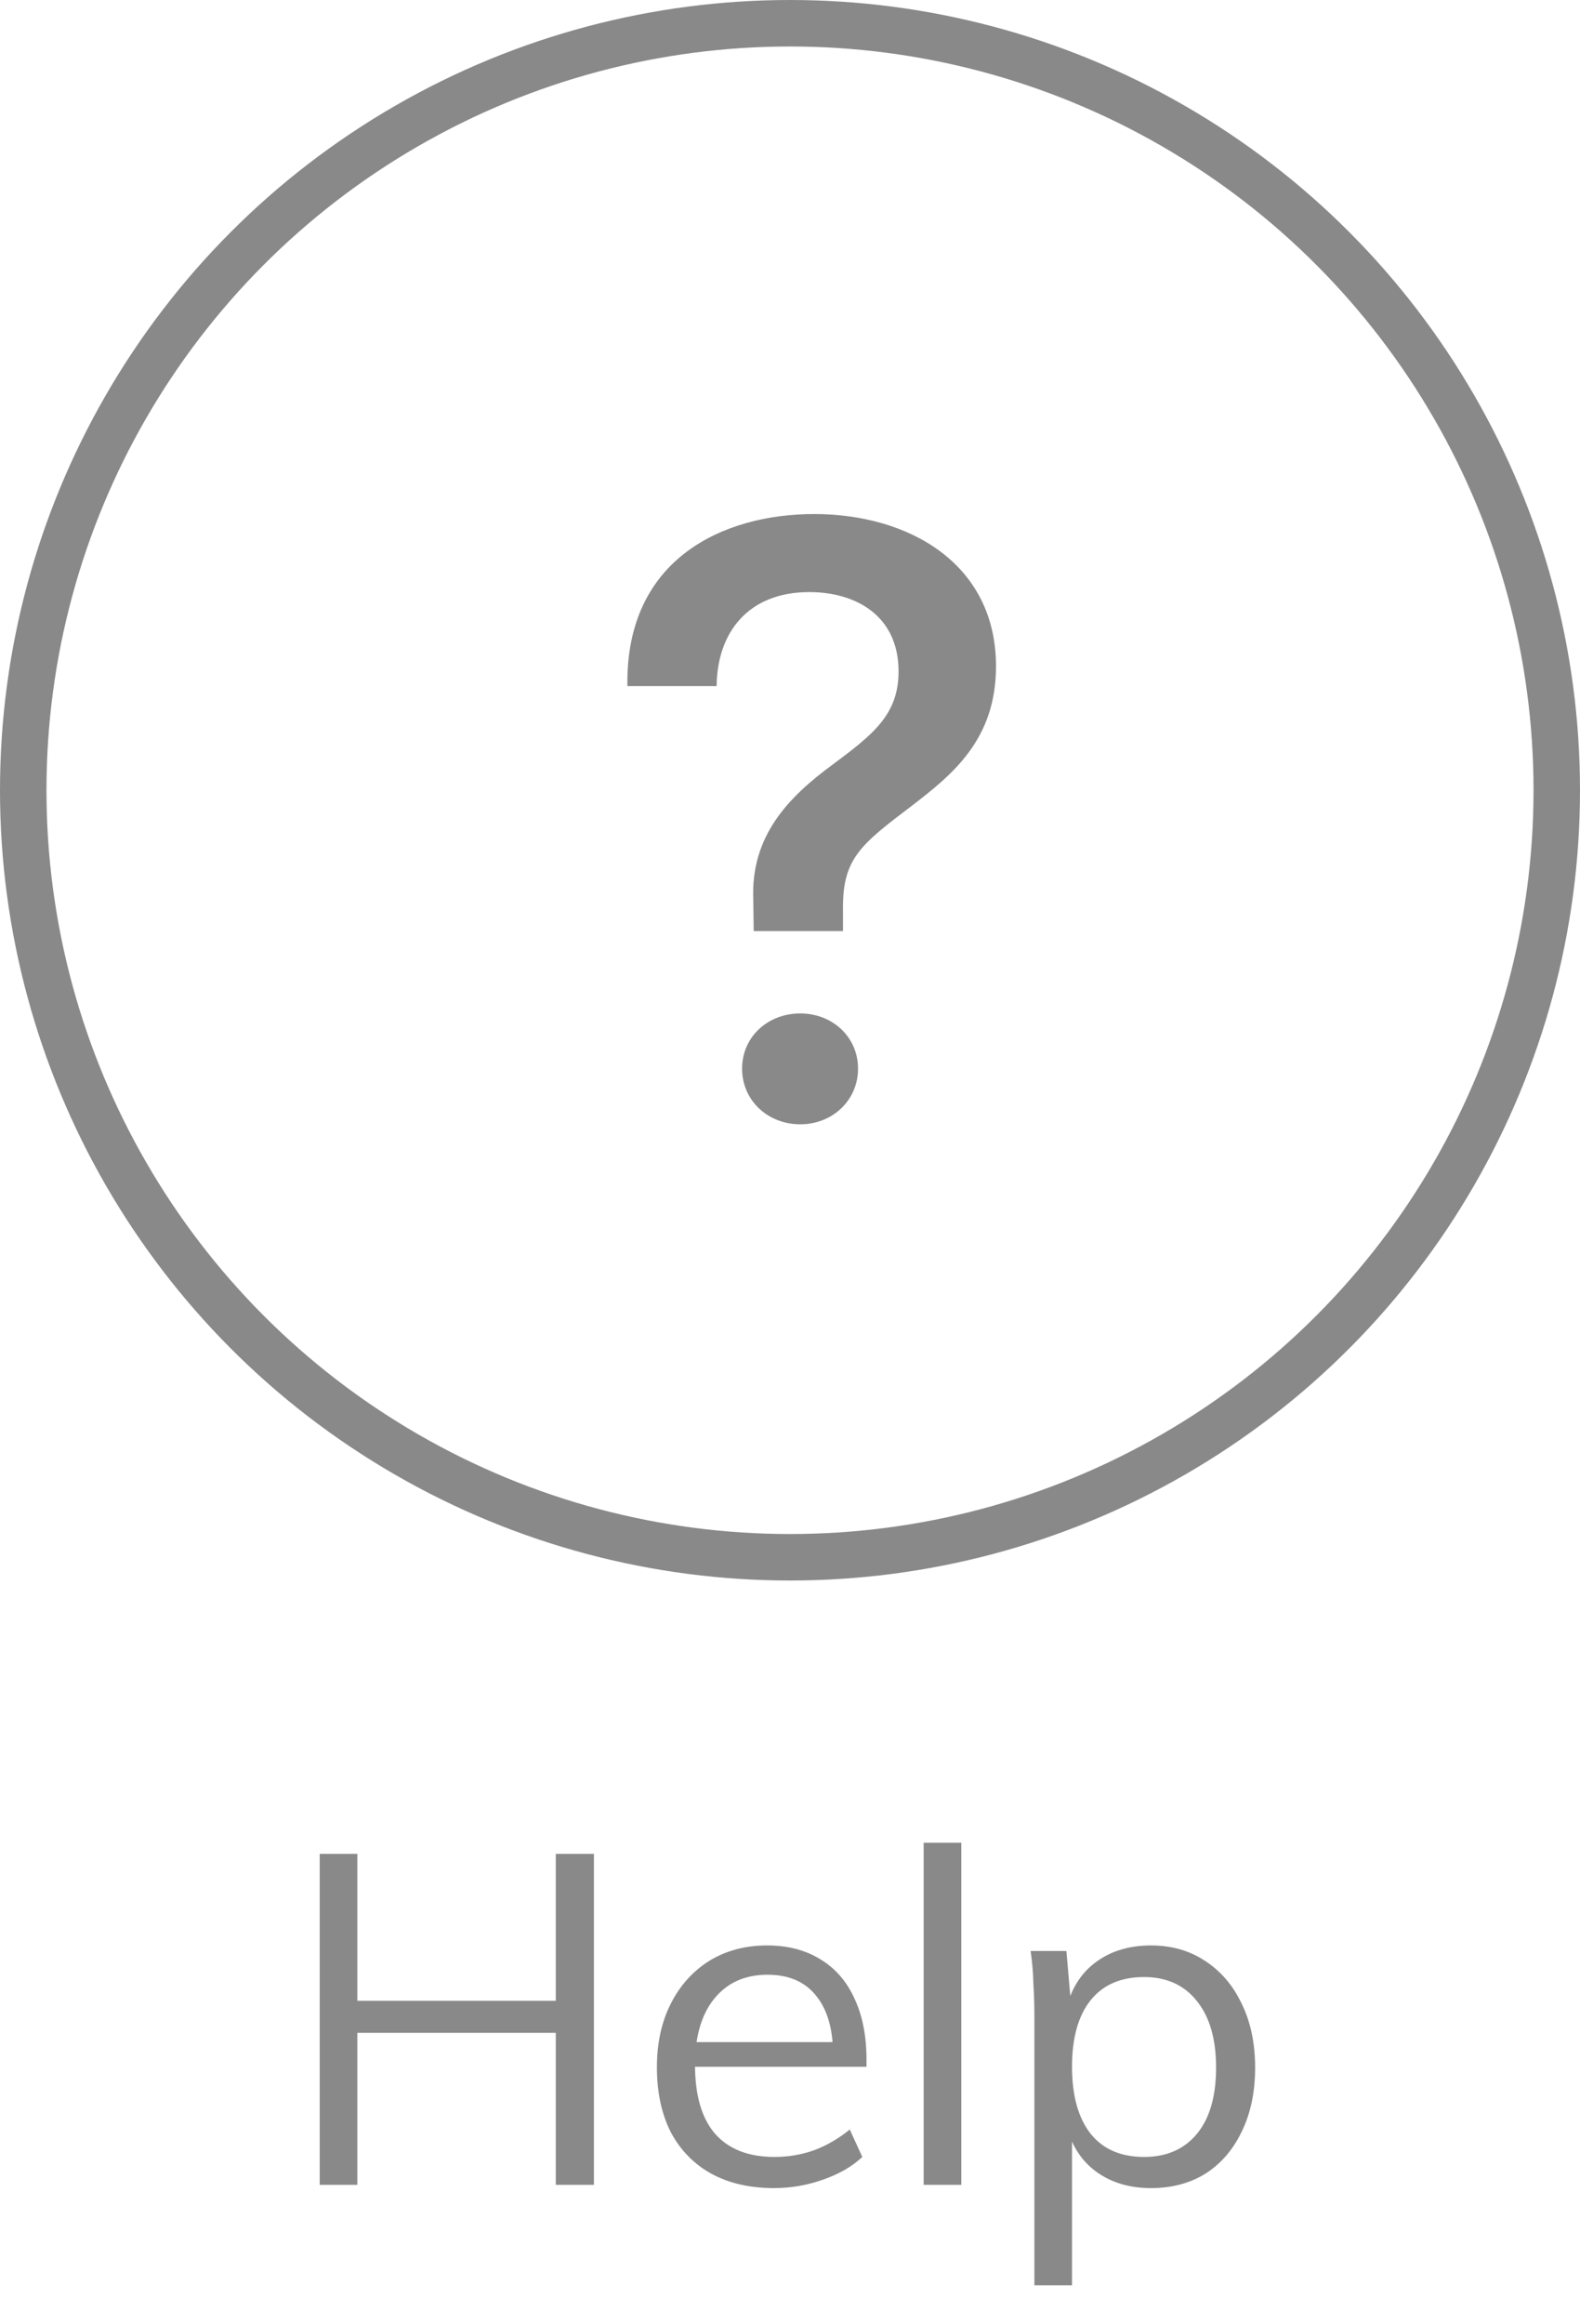 <svg width="34" height="50" viewBox="0 0 34 50" fill="none" xmlns="http://www.w3.org/2000/svg">
<path d="M11.96 47V39.88H12.78V47H11.96ZM6.88 47V39.88H7.69V47H6.88ZM7.26 43.73V43.04H12.42V43.73H7.26ZM18.556 46.4C18.336 46.607 18.053 46.77 17.706 46.89C17.366 47.01 17.016 47.07 16.656 47.07C16.136 47.07 15.686 46.967 15.306 46.76C14.933 46.553 14.643 46.257 14.436 45.87C14.236 45.477 14.136 45.01 14.136 44.47C14.136 43.95 14.236 43.493 14.436 43.1C14.636 42.707 14.913 42.4 15.266 42.18C15.626 41.96 16.04 41.85 16.506 41.85C16.953 41.85 17.336 41.95 17.656 42.15C17.976 42.343 18.22 42.623 18.386 42.99C18.56 43.357 18.646 43.797 18.646 44.31V44.46H14.846V43.93H18.186L17.926 44.3C17.94 43.713 17.823 43.263 17.576 42.95C17.336 42.637 16.983 42.48 16.516 42.48C16.03 42.48 15.646 42.653 15.366 43C15.093 43.34 14.956 43.813 14.956 44.42C14.956 45.073 15.1 45.567 15.386 45.9C15.68 46.233 16.106 46.4 16.666 46.4C16.96 46.4 17.24 46.353 17.506 46.26C17.78 46.16 18.04 46.01 18.286 45.81L18.556 46.4ZM19.876 47V39.64H20.686V47H19.876ZM22.259 49.16V43.38C22.259 43.147 22.252 42.913 22.238 42.68C22.232 42.44 22.212 42.203 22.178 41.97H22.948L23.038 43.01L22.959 43.16C23.072 42.74 23.288 42.417 23.608 42.19C23.928 41.963 24.315 41.85 24.768 41.85C25.209 41.85 25.595 41.96 25.928 42.18C26.268 42.4 26.532 42.707 26.718 43.1C26.912 43.493 27.009 43.953 27.009 44.48C27.009 45.007 26.912 45.467 26.718 45.86C26.532 46.247 26.272 46.547 25.939 46.76C25.605 46.967 25.215 47.07 24.768 47.07C24.315 47.07 23.928 46.957 23.608 46.73C23.288 46.503 23.072 46.18 22.959 45.76L23.069 45.66V49.16H22.259ZM24.619 46.4C25.105 46.4 25.485 46.233 25.759 45.9C26.032 45.567 26.169 45.093 26.169 44.48C26.169 43.867 26.032 43.39 25.759 43.05C25.485 42.703 25.105 42.53 24.619 42.53C24.119 42.53 23.735 42.697 23.468 43.03C23.202 43.363 23.069 43.84 23.069 44.46C23.069 45.08 23.202 45.56 23.468 45.9C23.735 46.233 24.119 46.4 24.619 46.4Z" fill="#898989"/>
<circle cx="17" cy="17" r="16.5" stroke="#898989"/>
<path d="M13.501 14.76H15.421C15.431 13.619 16.089 12.737 17.416 12.737C18.409 12.737 19.336 13.238 19.336 14.444C19.336 15.372 18.789 15.799 17.917 16.448C16.943 17.163 16.154 17.998 16.21 19.352L16.219 20.029H18.14V19.51C18.14 18.461 18.539 18.155 19.615 17.339C20.496 16.662 21.433 15.91 21.433 14.333C21.433 12.125 19.559 11.058 17.518 11.058C15.588 11.058 13.455 12.004 13.501 14.76ZM15.969 22.989C15.969 23.675 16.525 24.186 17.221 24.186C17.908 24.186 18.464 23.675 18.464 22.989C18.464 22.302 17.908 21.801 17.221 21.801C16.525 21.801 15.969 22.302 15.969 22.989Z" fill="#898989"/>
</svg>
